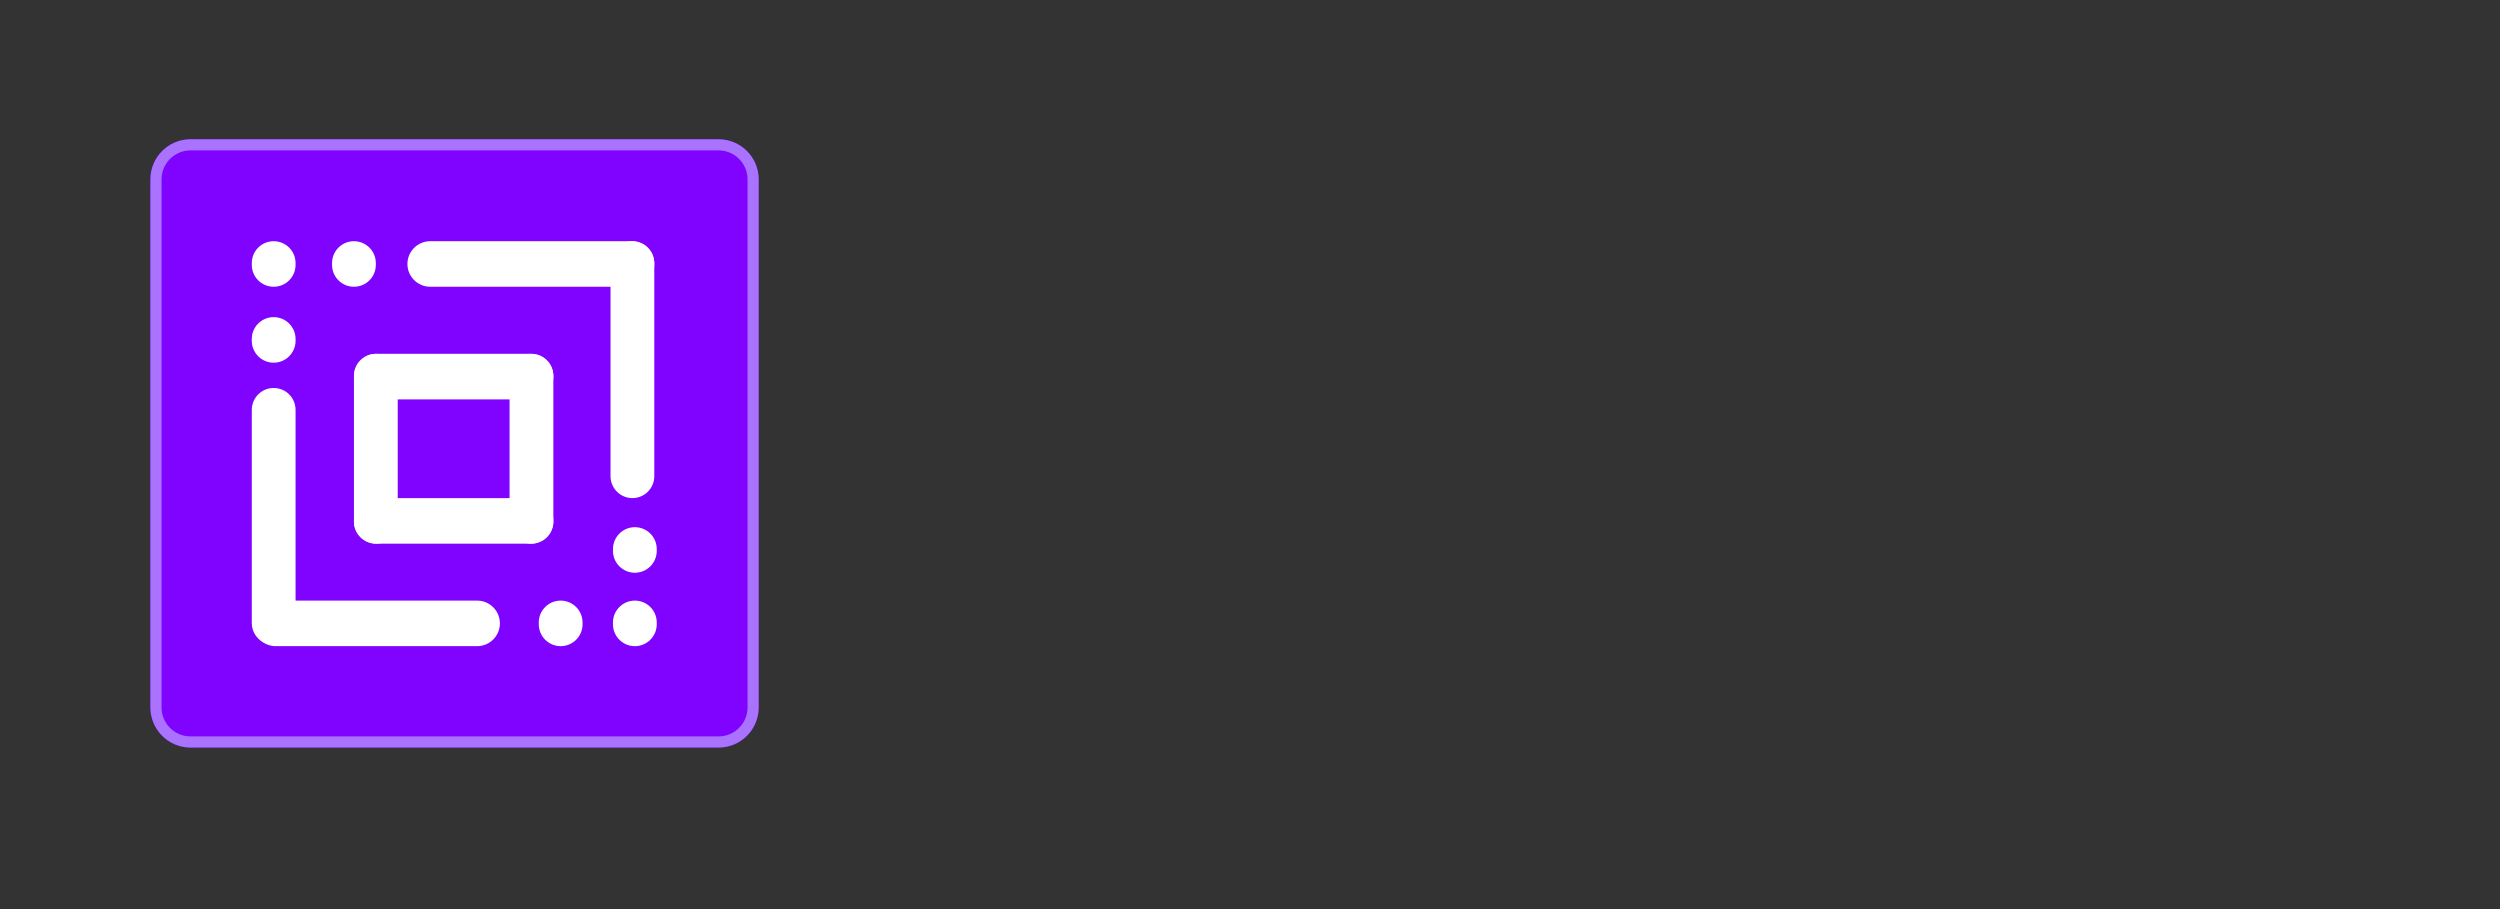 <svg version="1.2" xmlns="http://www.w3.org/2000/svg" viewBox="0 0 4488 1632" width="4488" height="1632"><rect x="0" y="0" width="4488" height="1632" fill="#333333" stroke="none"/><style>.a{fill:#8002ff}.b{fill:none;stroke:#aa73ff;stroke-width:20}.c{fill:#fff}</style><path class="a" d="m1290 250h-948c-39.8 0-72 32.2-72 72v948c0 39.8 32.2 72 72 72h948c39.8 0 72-32.2 72-72v-948c0-39.8-32.2-72-72-72z"/><path class="b" d="m1290 260h-948c-34.2 0-62 27.8-62 62v948c0 34.2 27.8 62 62 62h948c34.2 0 62-27.8 62-62v-948c0-34.2-27.8-62-62-62z"/><path class="c" d="m530.6 472.3c0-21.7-17.6-39.3-39.3-39.3-21.7 0-39.3 17.6-39.3 39.3v3.2c0 21.7 17.6 39.3 39.3 39.3 21.7 0 39.3-17.6 39.3-39.3z"/><path class="c" d="m530.6 608.6c0-21.7-17.6-39.3-39.3-39.3-21.7 0-39.3 17.6-39.3 39.3v3.2c0 21.7 17.6 39.3 39.3 39.3 21.7 0 39.3-17.6 39.3-39.3z"/><path class="c" d="m530.6 735.8c0-21.7-17.6-39.3-39.3-39.3-21.7 0-39.3 17.6-39.3 39.3v382.6c0 21.7 17.6 39.3 39.3 39.3 21.7 0 39.3-17.6 39.3-39.3z"/><path class="c" d="m495.1 1078.2c-22.6 0-40.9 18.3-40.9 40.9 0 22.6 18.3 40.9 40.9 40.9h361.4c22.6 0 40.9-18.3 40.9-40.9 0-22.6-18.3-40.9-40.9-40.9z"/><path class="c" d="m772.3 433c-22.5 0-40.9 18.3-40.9 40.9 0 22.6 18.4 40.9 40.9 40.9h361.4c22.6 0 40.9-18.3 40.9-40.9 0-22.6-18.3-40.9-40.9-40.9z"/><path class="c" d="m1174.6 472.3c0-21.7-17.6-39.3-39.3-39.3-21.7 0-39.3 17.6-39.3 39.3v382.6c0 21.7 17.6 39.3 39.3 39.3 21.7 0 39.3-17.6 39.3-39.3z"/><path class="c" d="m714 674.5c0-21.7-17.6-39.3-39.3-39.3-21.7 0-39.3 17.6-39.3 39.3v262.2c0 21.7 17.6 39.3 39.3 39.3 21.7 0 39.3-17.6 39.3-39.3z"/><path class="c" d="m993.4 674.5c0-21.7-17.6-39.3-39.3-39.3-21.7 0-39.3 17.6-39.3 39.3v262.2c0 21.7 17.6 39.3 39.3 39.3 21.7 0 39.3-17.6 39.3-39.3z"/><path class="c" d="m676.3 635.2c-22.6 0-40.9 18.3-40.9 40.9 0 22.6 18.3 40.9 40.9 40.9h276.2c22.6 0 40.9-18.3 40.9-40.9 0-22.6-18.3-40.9-40.9-40.9z"/><path class="c" d="m676.3 894.2c-22.6 0-40.9 18.3-40.9 40.9 0 22.6 18.3 40.9 40.9 40.9h276.2c22.6 0 40.9-18.3 40.9-40.9 0-22.6-18.3-40.9-40.9-40.9z"/><path class="c" d="m674.7 472.3c0-21.7-17.6-39.3-39.3-39.3-21.7 0-39.3 17.6-39.3 39.3v3.2c0 21.7 17.6 39.3 39.3 39.3 21.7 0 39.3-17.6 39.3-39.3z"/><path class="c" d="m1179 985.7c0-21.7-17.6-39.3-39.3-39.3-21.7 0-39.3 17.6-39.3 39.3v3.2c0 21.7 17.6 39.3 39.3 39.3 21.7 0 39.3-17.6 39.3-39.3z"/><path class="c" d="m1179 1117.5c0-21.7-17.6-39.3-39.3-39.3-21.7 0-39.3 17.6-39.3 39.3v3.2c0 21.7 17.6 39.3 39.3 39.3 21.7 0 39.3-17.6 39.3-39.3z"/><path class="c" d="m1045.8 1117.5c0-21.7-17.6-39.3-39.3-39.3-21.7 0-39.3 17.6-39.3 39.3v3.2c0 21.7 17.6 39.3 39.3 39.3 21.7 0 39.3-17.6 39.3-39.3z"/></svg>